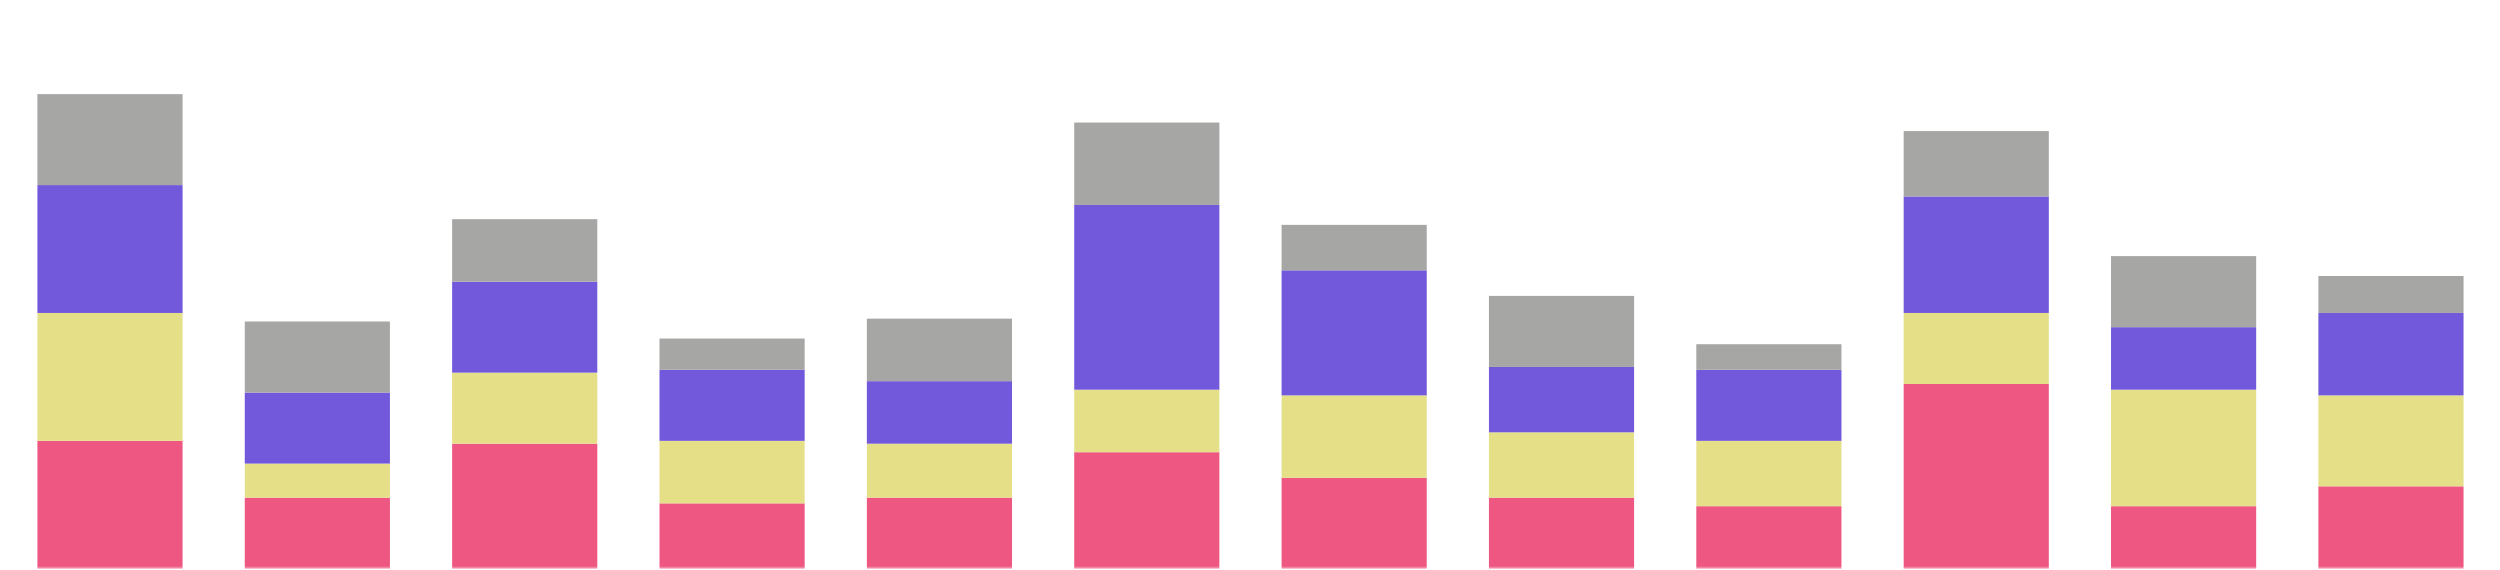 <svg width="934" height="213" viewBox="0 0 934 213" fill="none" xmlns="http://www.w3.org/2000/svg">
<mask id="mask0_2_519" style="mask-type:luminance" maskUnits="userSpaceOnUse" x="0" y="0" width="934" height="213">
<path d="M934 0.13H0.359V212.478H934V0.13Z" fill="white"/>
</mask>
<g mask="url(#mask0_2_519)">
<path d="M13.98 212.478V164.7H68.209V212.478H13.98Z" fill="#ED5782"/>
</g>
<mask id="mask1_2_519" style="mask-type:luminance" maskUnits="userSpaceOnUse" x="0" y="0" width="934" height="213">
<path d="M934 0.13H0.359V212.478H934V0.13Z" fill="white"/>
</mask>
<g mask="url(#mask1_2_519)">
<path d="M91.45 212.478V185.935H145.679V212.478H91.45Z" fill="#ED5782"/>
</g>
<mask id="mask2_2_519" style="mask-type:luminance" maskUnits="userSpaceOnUse" x="0" y="0" width="934" height="213">
<path d="M934 0.13H0.359V212.478H934V0.13Z" fill="white"/>
</mask>
<g mask="url(#mask2_2_519)">
<path d="M168.92 212.478V165.761H223.149V212.478H168.92Z" fill="#ED5782"/>
</g>
<mask id="mask3_2_519" style="mask-type:luminance" maskUnits="userSpaceOnUse" x="0" y="0" width="934" height="213">
<path d="M934 0.13H0.359V212.478H934V0.13Z" fill="white"/>
</mask>
<g mask="url(#mask3_2_519)">
<path d="M246.39 212.478V188.058H300.619V212.478H246.39Z" fill="#ED5782"/>
</g>
<mask id="mask4_2_519" style="mask-type:luminance" maskUnits="userSpaceOnUse" x="0" y="0" width="934" height="213">
<path d="M934 0.13H0.359V212.478H934V0.13Z" fill="white"/>
</mask>
<g mask="url(#mask4_2_519)">
<path d="M323.86 212.478V185.935H378.089V212.478H323.86Z" fill="#ED5782"/>
</g>
<mask id="mask5_2_519" style="mask-type:luminance" maskUnits="userSpaceOnUse" x="0" y="0" width="934" height="213">
<path d="M934 0.13H0.359V212.478H934V0.13Z" fill="white"/>
</mask>
<g mask="url(#mask5_2_519)">
<path d="M401.33 212.478V168.947C401.33 168.947 401.33 168.947 401.33 168.947H455.559V212.478H401.33Z" fill="#ED5782"/>
</g>
<mask id="mask6_2_519" style="mask-type:luminance" maskUnits="userSpaceOnUse" x="0" y="0" width="934" height="213">
<path d="M934 0.13H0.359V212.478H934V0.13Z" fill="white"/>
</mask>
<g mask="url(#mask6_2_519)">
<path d="M478.8 212.478V178.502H533.029V212.478H478.8Z" fill="#ED5782"/>
</g>
<mask id="mask7_2_519" style="mask-type:luminance" maskUnits="userSpaceOnUse" x="0" y="0" width="934" height="213">
<path d="M934 0.13H0.359V212.478H934V0.13Z" fill="white"/>
</mask>
<g mask="url(#mask7_2_519)">
<path d="M556.27 212.478V185.935H610.499V212.478H556.27Z" fill="#ED5782"/>
</g>
<mask id="mask8_2_519" style="mask-type:luminance" maskUnits="userSpaceOnUse" x="0" y="0" width="934" height="213">
<path d="M934 0.13H0.359V212.478H934V0.13Z" fill="white"/>
</mask>
<g mask="url(#mask8_2_519)">
<path d="M633.74 212.478V189.12H687.969V212.478H633.74Z" fill="#ED5782"/>
</g>
<mask id="mask9_2_519" style="mask-type:luminance" maskUnits="userSpaceOnUse" x="0" y="0" width="934" height="213">
<path d="M934 0.13H0.359V212.478H934V0.13Z" fill="white"/>
</mask>
<g mask="url(#mask9_2_519)">
<path d="M711.21 212.478V143.465H765.439V212.478H711.21Z" fill="#ED5782"/>
</g>
<mask id="mask10_2_519" style="mask-type:luminance" maskUnits="userSpaceOnUse" x="0" y="0" width="934" height="213">
<path d="M934 0.13H0.359V212.478H934V0.13Z" fill="white"/>
</mask>
<g mask="url(#mask10_2_519)">
<path d="M788.68 212.478V189.12H842.909V212.478H788.68Z" fill="#ED5782"/>
</g>
<mask id="mask11_2_519" style="mask-type:luminance" maskUnits="userSpaceOnUse" x="0" y="0" width="934" height="213">
<path d="M934 0.13H0.359V212.478H934V0.13Z" fill="white"/>
</mask>
<g mask="url(#mask11_2_519)">
<path d="M866.15 212.478V181.688H920.38V212.478H866.15Z" fill="#ED5782"/>
</g>
<mask id="mask12_2_519" style="mask-type:luminance" maskUnits="userSpaceOnUse" x="0" y="0" width="934" height="213">
<path d="M934 0.13H0.359V212.478H934V0.13Z" fill="white"/>
</mask>
<g mask="url(#mask12_2_519)">
<path d="M13.98 164.7V116.921H68.209V164.7H13.98Z" fill="#E5DF88"/>
</g>
<mask id="mask13_2_519" style="mask-type:luminance" maskUnits="userSpaceOnUse" x="0" y="0" width="934" height="213">
<path d="M934 0.13H0.359V212.478H934V0.13Z" fill="white"/>
</mask>
<g mask="url(#mask13_2_519)">
<path d="M91.45 185.934V173.194H145.679V185.934H91.45Z" fill="#E5DF88"/>
</g>
<mask id="mask14_2_519" style="mask-type:luminance" maskUnits="userSpaceOnUse" x="0" y="0" width="934" height="213">
<path d="M934 0.13H0.359V212.478H934V0.13Z" fill="white"/>
</mask>
<g mask="url(#mask14_2_519)">
<path d="M168.92 165.761V139.218H223.149V165.761H168.92Z" fill="#E5DF88"/>
</g>
<mask id="mask15_2_519" style="mask-type:luminance" maskUnits="userSpaceOnUse" x="0" y="0" width="934" height="213">
<path d="M934 0.13H0.359V212.478H934V0.13Z" fill="white"/>
</mask>
<g mask="url(#mask15_2_519)">
<path d="M246.39 188.058V164.7H300.619V188.058H246.39Z" fill="#E5DF88"/>
</g>
<mask id="mask16_2_519" style="mask-type:luminance" maskUnits="userSpaceOnUse" x="0" y="0" width="934" height="213">
<path d="M934 0.13H0.359V212.478H934V0.13Z" fill="white"/>
</mask>
<g mask="url(#mask16_2_519)">
<path d="M323.86 185.935V165.761H378.089V185.935H323.86Z" fill="#E5DF88"/>
</g>
<mask id="mask17_2_519" style="mask-type:luminance" maskUnits="userSpaceOnUse" x="0" y="0" width="934" height="213">
<path d="M934 0.13H0.359V212.478H934V0.13Z" fill="white"/>
</mask>
<g mask="url(#mask17_2_519)">
<path d="M401.33 168.947V145.588C401.33 145.588 401.33 145.588 401.33 145.588H455.559V168.947H401.33Z" fill="#E5DF88"/>
</g>
<mask id="mask18_2_519" style="mask-type:luminance" maskUnits="userSpaceOnUse" x="0" y="0" width="934" height="213">
<path d="M934 0.13H0.359V212.478H934V0.13Z" fill="white"/>
</mask>
<g mask="url(#mask18_2_519)">
<path d="M478.8 178.502V147.712H533.029V178.502H478.8Z" fill="#E5DF88"/>
</g>
<mask id="mask19_2_519" style="mask-type:luminance" maskUnits="userSpaceOnUse" x="0" y="0" width="934" height="213">
<path d="M934 0.13H0.359V212.478H934V0.13Z" fill="white"/>
</mask>
<g mask="url(#mask19_2_519)">
<path d="M556.27 185.934V161.514H610.499V185.934H556.27Z" fill="#E5DF88"/>
</g>
<mask id="mask20_2_519" style="mask-type:luminance" maskUnits="userSpaceOnUse" x="0" y="0" width="934" height="213">
<path d="M934 0.13H0.359V212.478H934V0.13Z" fill="white"/>
</mask>
<g mask="url(#mask20_2_519)">
<path d="M633.74 189.12V164.7H687.969V189.12H633.74Z" fill="#E5DF88"/>
</g>
<mask id="mask21_2_519" style="mask-type:luminance" maskUnits="userSpaceOnUse" x="0" y="0" width="934" height="213">
<path d="M934 0.13H0.359V212.478H934V0.13Z" fill="white"/>
</mask>
<g mask="url(#mask21_2_519)">
<path d="M711.21 143.465V116.921H765.439V143.465H711.21Z" fill="#E5DF88"/>
</g>
<mask id="mask22_2_519" style="mask-type:luminance" maskUnits="userSpaceOnUse" x="0" y="0" width="934" height="213">
<path d="M934 0.13H0.359V212.478H934V0.13Z" fill="white"/>
</mask>
<g mask="url(#mask22_2_519)">
<path d="M788.68 189.12V145.588H842.909V189.12H788.68Z" fill="#E5DF88"/>
</g>
<mask id="mask23_2_519" style="mask-type:luminance" maskUnits="userSpaceOnUse" x="0" y="0" width="934" height="213">
<path d="M934 0.13H0.359V212.478H934V0.13Z" fill="white"/>
</mask>
<g mask="url(#mask23_2_519)">
<path d="M866.15 181.688V147.712H920.38V181.688H866.15Z" fill="#E5DF88"/>
</g>
<mask id="mask24_2_519" style="mask-type:luminance" maskUnits="userSpaceOnUse" x="0" y="0" width="934" height="213">
<path d="M934 0.13H0.359V212.478H934V0.13Z" fill="white"/>
</mask>
<g mask="url(#mask24_2_519)">
<path d="M13.98 116.921V69.143H68.209V116.921H13.98Z" fill="#7258DB"/>
</g>
<mask id="mask25_2_519" style="mask-type:luminance" maskUnits="userSpaceOnUse" x="0" y="0" width="934" height="213">
<path d="M934 0.13H0.359V212.478H934V0.13Z" fill="white"/>
</mask>
<g mask="url(#mask25_2_519)">
<path d="M91.45 173.194V146.65H145.679V173.194H91.45Z" fill="#7258DB"/>
</g>
<mask id="mask26_2_519" style="mask-type:luminance" maskUnits="userSpaceOnUse" x="0" y="0" width="934" height="213">
<path d="M934 0.13H0.359V212.478H934V0.13Z" fill="white"/>
</mask>
<g mask="url(#mask26_2_519)">
<path d="M168.92 139.218V105.242C168.92 105.242 168.92 105.242 168.92 105.242H223.149C223.149 105.242 223.149 105.242 223.149 105.242V139.218H168.92Z" fill="#7258DB"/>
</g>
<mask id="mask27_2_519" style="mask-type:luminance" maskUnits="userSpaceOnUse" x="0" y="0" width="934" height="213">
<path d="M934 0.13H0.359V212.478H934V0.13Z" fill="white"/>
</mask>
<g mask="url(#mask27_2_519)">
<path d="M246.39 164.7V138.156H300.619V164.7H246.39Z" fill="#7258DB"/>
</g>
<mask id="mask28_2_519" style="mask-type:luminance" maskUnits="userSpaceOnUse" x="0" y="0" width="934" height="213">
<path d="M934 0.13H0.359V212.478H934V0.13Z" fill="white"/>
</mask>
<g mask="url(#mask28_2_519)">
<path d="M323.86 165.761V142.403H378.089V165.761H323.86Z" fill="#7258DB"/>
</g>
<mask id="mask29_2_519" style="mask-type:luminance" maskUnits="userSpaceOnUse" x="0" y="0" width="934" height="213">
<path d="M934 0.13H0.359V212.478H934V0.13Z" fill="white"/>
</mask>
<g mask="url(#mask29_2_519)">
<path d="M401.33 145.588V76.575C401.33 76.575 401.33 76.575 401.33 76.575H455.559V145.588H401.33Z" fill="#7258DB"/>
</g>
<mask id="mask30_2_519" style="mask-type:luminance" maskUnits="userSpaceOnUse" x="0" y="0" width="934" height="213">
<path d="M934 0.13H0.359V212.478H934V0.13Z" fill="white"/>
</mask>
<g mask="url(#mask30_2_519)">
<path d="M478.8 147.712V100.995C478.8 100.995 478.8 100.995 478.8 100.995H533.029C533.029 100.995 533.029 100.995 533.029 100.995V147.712H478.8Z" fill="#7258DB"/>
</g>
<mask id="mask31_2_519" style="mask-type:luminance" maskUnits="userSpaceOnUse" x="0" y="0" width="934" height="213">
<path d="M934 0.13H0.359V212.478H934V0.13Z" fill="white"/>
</mask>
<g mask="url(#mask31_2_519)">
<path d="M556.27 161.514V137.094H610.499V161.514H556.27Z" fill="#7258DB"/>
</g>
<mask id="mask32_2_519" style="mask-type:luminance" maskUnits="userSpaceOnUse" x="0" y="0" width="934" height="213">
<path d="M934 0.13H0.359V212.478H934V0.13Z" fill="white"/>
</mask>
<g mask="url(#mask32_2_519)">
<path d="M633.74 164.7V138.156H687.969V164.7H633.74Z" fill="#7258DB"/>
</g>
<mask id="mask33_2_519" style="mask-type:luminance" maskUnits="userSpaceOnUse" x="0" y="0" width="934" height="213">
<path d="M934 0.13H0.359V212.478H934V0.13Z" fill="white"/>
</mask>
<g mask="url(#mask33_2_519)">
<path d="M711.21 116.921V73.39H765.439V116.921H711.21Z" fill="#7258DB"/>
</g>
<mask id="mask34_2_519" style="mask-type:luminance" maskUnits="userSpaceOnUse" x="0" y="0" width="934" height="213">
<path d="M934 0.13H0.359V212.478H934V0.13Z" fill="white"/>
</mask>
<g mask="url(#mask34_2_519)">
<path d="M788.68 145.588V122.23H842.909V145.588H788.68Z" fill="#7258DB"/>
</g>
<mask id="mask35_2_519" style="mask-type:luminance" maskUnits="userSpaceOnUse" x="0" y="0" width="934" height="213">
<path d="M934 0.13H0.359V212.478H934V0.13Z" fill="white"/>
</mask>
<g mask="url(#mask35_2_519)">
<path d="M866.15 147.712V116.921H920.38V147.712H866.15Z" fill="#7258DB"/>
</g>
<mask id="mask36_2_519" style="mask-type:luminance" maskUnits="userSpaceOnUse" x="0" y="0" width="934" height="213">
<path d="M934 0.13H0.359V212.478H934V0.13Z" fill="white"/>
</mask>
<g mask="url(#mask36_2_519)">
<path d="M13.98 69.143V35.167H68.209V69.143H13.98Z" fill="#A6A6A4"/>
</g>
<mask id="mask37_2_519" style="mask-type:luminance" maskUnits="userSpaceOnUse" x="0" y="0" width="934" height="213">
<path d="M934 0.13H0.359V212.478H934V0.13Z" fill="white"/>
</mask>
<g mask="url(#mask37_2_519)">
<path d="M91.45 146.65V120.107H145.679V146.65H91.45Z" fill="#A6A6A4"/>
</g>
<mask id="mask38_2_519" style="mask-type:luminance" maskUnits="userSpaceOnUse" x="0" y="0" width="934" height="213">
<path d="M934 0.13H0.359V212.478H934V0.13Z" fill="white"/>
</mask>
<g mask="url(#mask38_2_519)">
<path d="M168.92 105.242V81.884H223.149V105.242H168.92Z" fill="#A6A6A4"/>
</g>
<mask id="mask39_2_519" style="mask-type:luminance" maskUnits="userSpaceOnUse" x="0" y="0" width="934" height="213">
<path d="M934 0.13H0.359V212.478H934V0.13Z" fill="white"/>
</mask>
<g mask="url(#mask39_2_519)">
<path d="M246.39 138.156V126.477C246.39 126.477 246.39 126.477 246.39 126.477H300.619C300.619 126.477 300.619 126.477 300.619 126.477V138.156H246.39Z" fill="#A6A6A4"/>
</g>
<mask id="mask40_2_519" style="mask-type:luminance" maskUnits="userSpaceOnUse" x="0" y="0" width="934" height="213">
<path d="M934 0.13H0.359V212.478H934V0.13Z" fill="white"/>
</mask>
<g mask="url(#mask40_2_519)">
<path d="M323.86 142.403V119.045H378.089V142.403H323.86Z" fill="#A6A6A4"/>
</g>
<mask id="mask41_2_519" style="mask-type:luminance" maskUnits="userSpaceOnUse" x="0" y="0" width="934" height="213">
<path d="M934 0.13H0.359V212.478H934V0.13Z" fill="white"/>
</mask>
<g mask="url(#mask41_2_519)">
<path d="M401.33 76.575V45.785C401.33 45.785 401.33 45.785 401.33 45.785H455.559V76.575H401.33Z" fill="#A6A6A4"/>
</g>
<mask id="mask42_2_519" style="mask-type:luminance" maskUnits="userSpaceOnUse" x="0" y="0" width="934" height="213">
<path d="M934 0.13H0.359V212.478H934V0.13Z" fill="white"/>
</mask>
<g mask="url(#mask42_2_519)">
<path d="M478.8 100.995V84.007H533.029V100.995H478.8Z" fill="#A6A6A4"/>
</g>
<mask id="mask43_2_519" style="mask-type:luminance" maskUnits="userSpaceOnUse" x="0" y="0" width="934" height="213">
<path d="M934 0.13H0.359V212.478H934V0.13Z" fill="white"/>
</mask>
<g mask="url(#mask43_2_519)">
<path d="M556.27 137.094V110.551H610.499V137.094H556.27Z" fill="#A6A6A4"/>
</g>
<mask id="mask44_2_519" style="mask-type:luminance" maskUnits="userSpaceOnUse" x="0" y="0" width="934" height="213">
<path d="M934 0.13H0.359V212.478H934V0.13Z" fill="white"/>
</mask>
<g mask="url(#mask44_2_519)">
<path d="M633.74 138.156V128.601H687.969V138.156H633.74Z" fill="#A6A6A4"/>
</g>
<mask id="mask45_2_519" style="mask-type:luminance" maskUnits="userSpaceOnUse" x="0" y="0" width="934" height="213">
<path d="M934 0.13H0.359V212.478H934V0.13Z" fill="white"/>
</mask>
<g mask="url(#mask45_2_519)">
<path d="M711.21 73.39V48.97H765.439V73.39H711.21Z" fill="#A6A6A4"/>
</g>
<mask id="mask46_2_519" style="mask-type:luminance" maskUnits="userSpaceOnUse" x="0" y="0" width="934" height="213">
<path d="M934 0.13H0.359V212.478H934V0.13Z" fill="white"/>
</mask>
<g mask="url(#mask46_2_519)">
<path d="M788.68 122.23V95.687H842.909V122.23H788.68Z" fill="#A6A6A4"/>
</g>
<mask id="mask47_2_519" style="mask-type:luminance" maskUnits="userSpaceOnUse" x="0" y="0" width="934" height="213">
<path d="M934 0.13H0.359V212.478H934V0.13Z" fill="white"/>
</mask>
<g mask="url(#mask47_2_519)">
<path d="M866.15 116.921V103.119H920.38V116.921H866.15Z" fill="#A6A6A4"/>
</g>
</svg>
